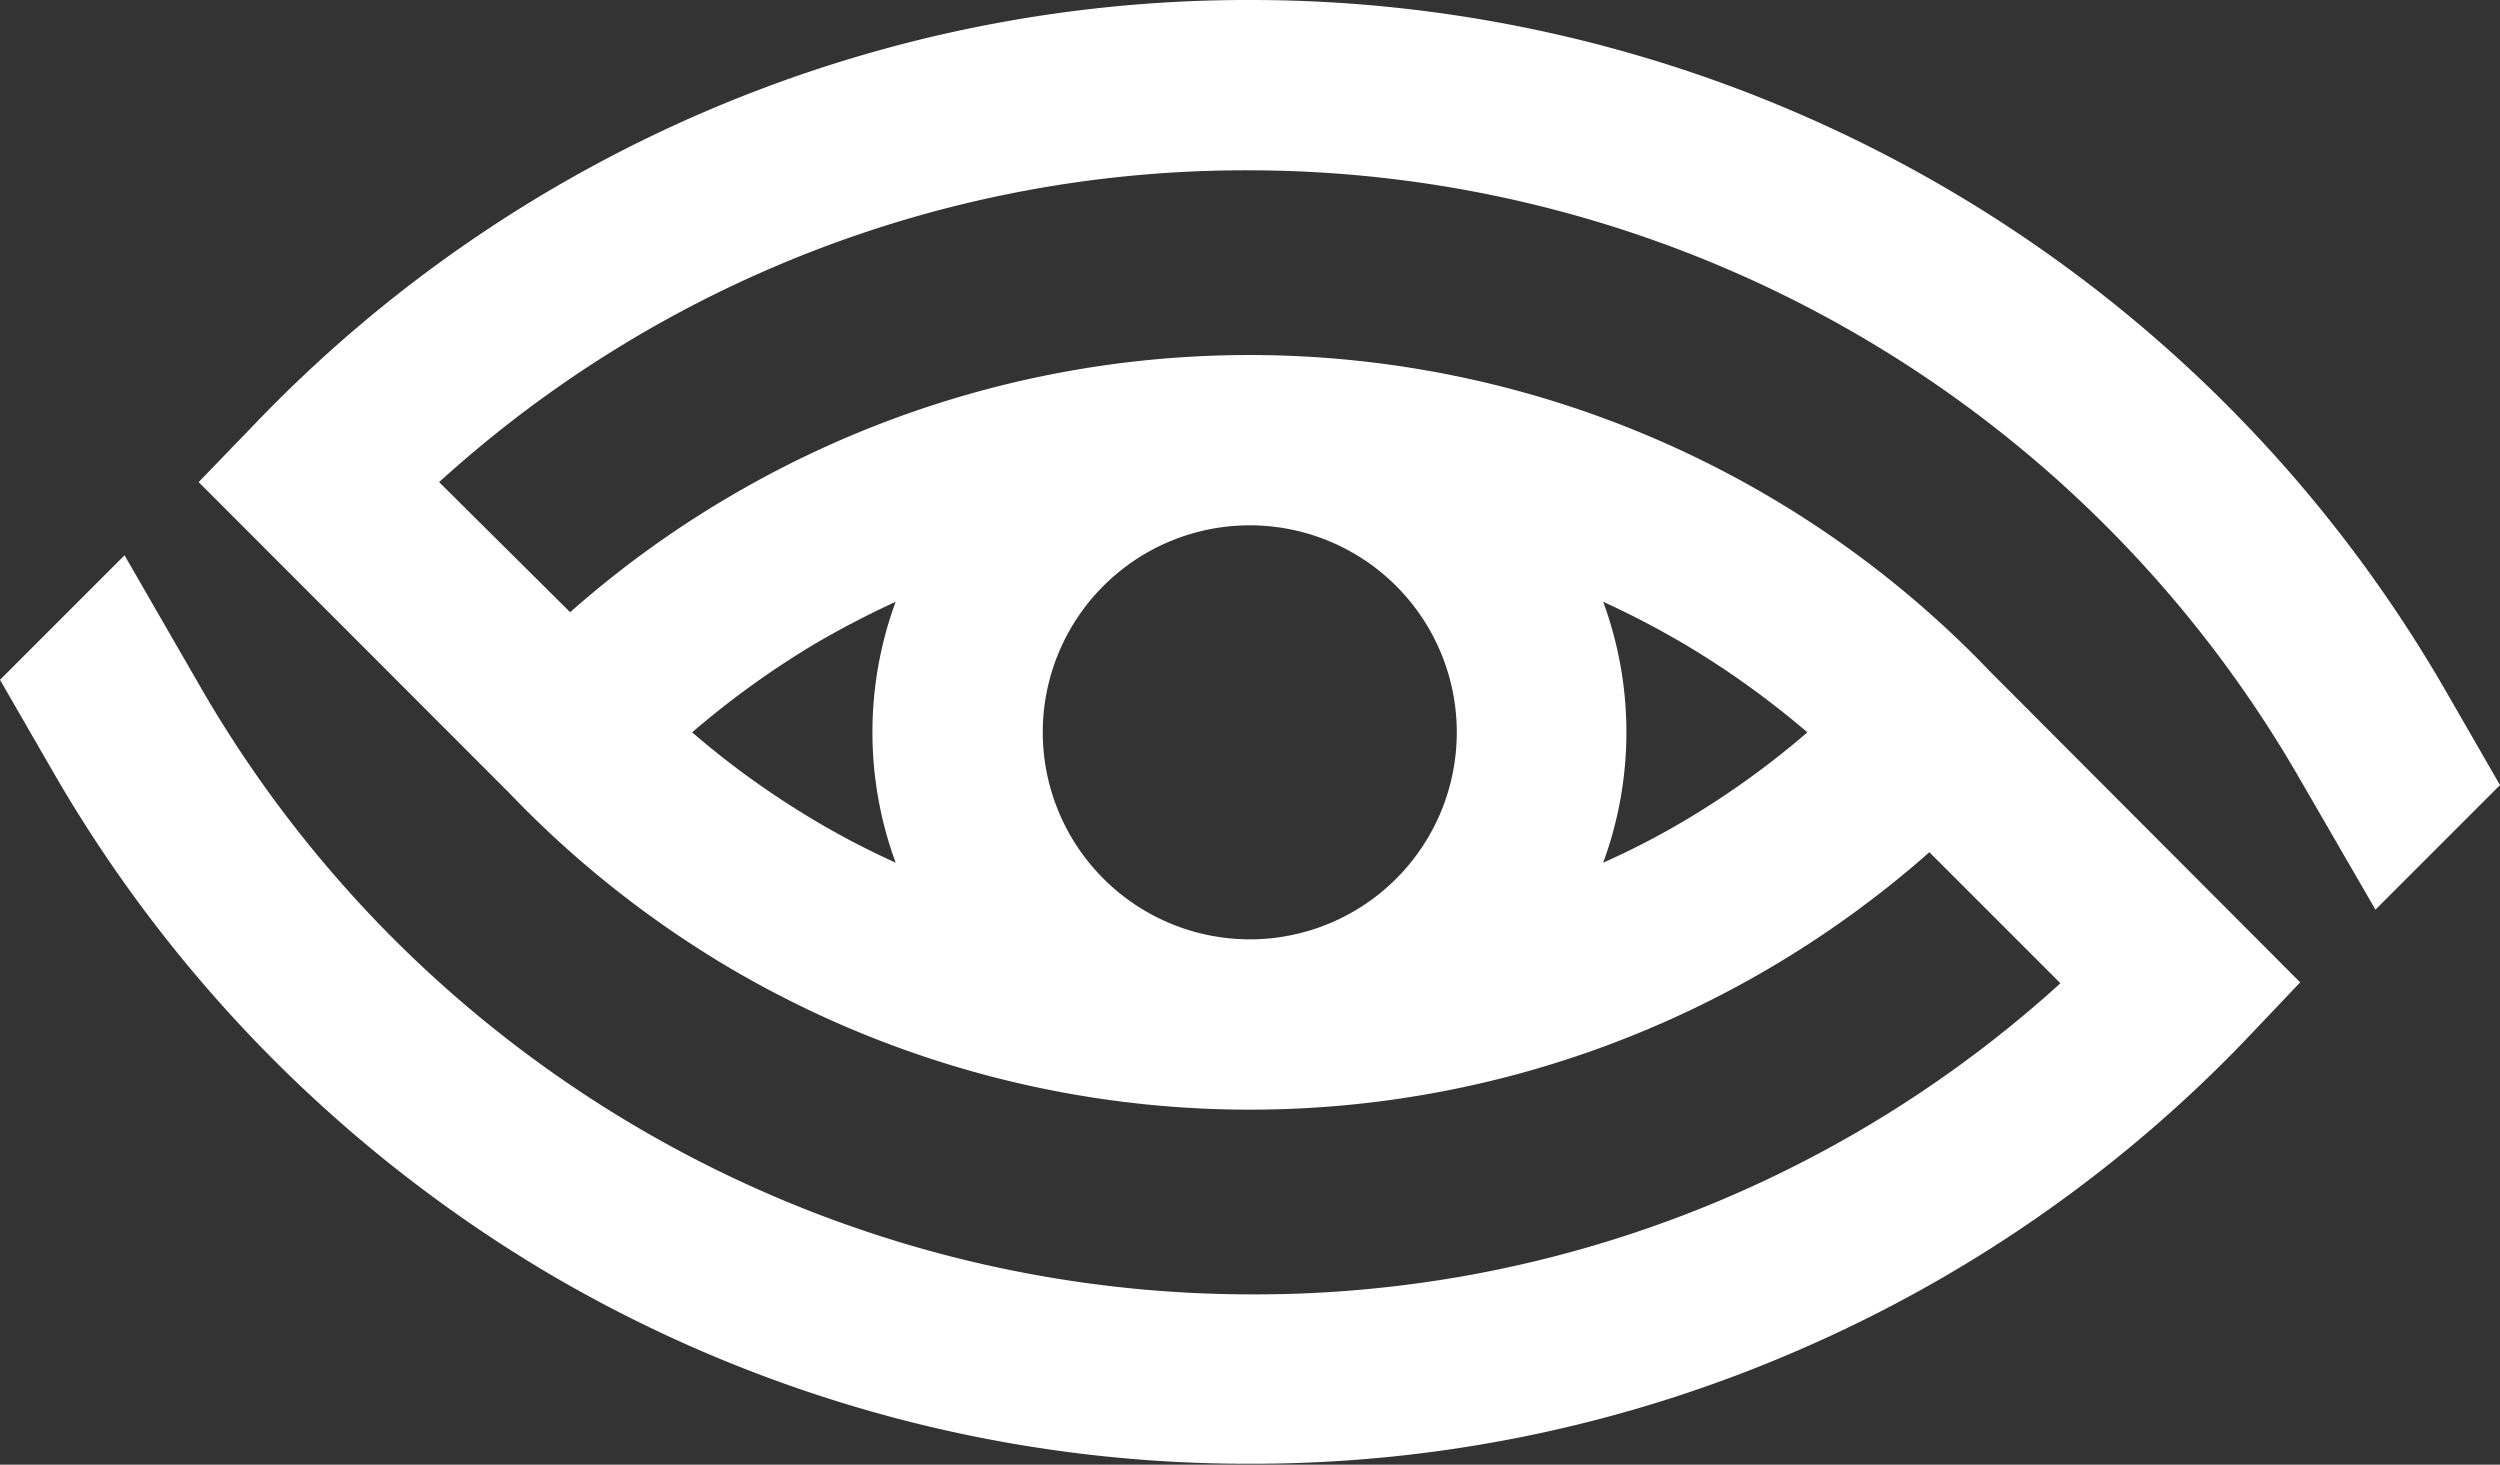 <svg xmlns="http://www.w3.org/2000/svg" viewBox="0 0 107.6 63.04"><rect x="0" y="0" width="107.6" height="63.04" fill="#333333" stroke="none"/><title>logo_mark-white</title><g id="Layer_2" data-name="Layer 2"><g id="Layer_1-2" data-name="Layer 1"><path d="M53.79,7.33a52.24,52.24,0,0,1,45.08,26l3.37,5.82,5.36-5.36-2.38-4.13A59.36,59.36,0,0,0,53.79,0,59.16,59.16,0,0,0,11.05,18.16l-2.5,2.59L21.9,34.11a44.42,44.42,0,0,0,9.54,7.57,44.12,44.12,0,0,0,44.7,0,44.3,44.3,0,0,0,6.9-5l5.64,5.64A51.55,51.55,0,0,1,53.79,55.71a52.24,52.24,0,0,1-45.08-26L5.36,23.9,0,29.26l2.36,4.09a59.77,59.77,0,0,0,21.32,21.5A59.3,59.3,0,0,0,53.79,63a59,59,0,0,0,23.62-4.89A59.25,59.25,0,0,0,96.54,44.87L99,42.28,85.68,28.93a44.12,44.12,0,0,0-54.24-7.58,43.72,43.72,0,0,0-6.9,5L18.9,20.75A51.59,51.59,0,0,1,53.79,7.33ZM44.88,31.52a8.91,8.91,0,1,1,8.91,8.91A8.92,8.92,0,0,1,44.88,31.52Zm32.91,0a37,37,0,0,1-5.37,3.85A34,34,0,0,1,69,37.13,16.26,16.26,0,0,0,69,25.9c1.16.53,2.29,1.12,3.39,1.76A37.85,37.85,0,0,1,77.79,31.52ZM35.16,27.66c1.1-.64,2.24-1.23,3.39-1.76a16.26,16.26,0,0,0,0,11.23,35.16,35.16,0,0,1-3.39-1.76,37,37,0,0,1-5.37-3.85A37.85,37.85,0,0,1,35.16,27.66Z" style="fill:#fff"/></g></g></svg>